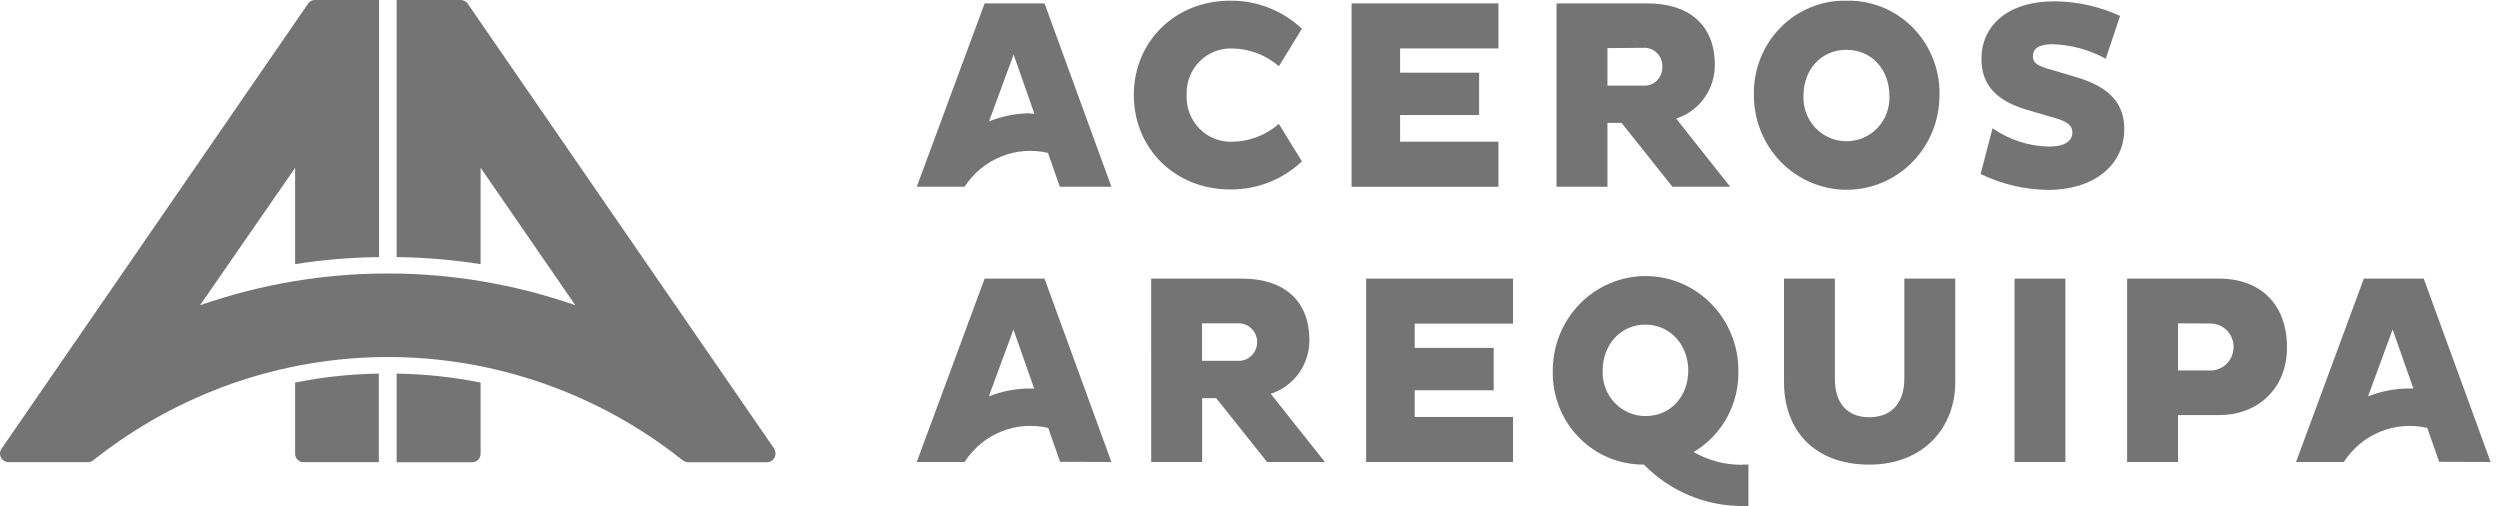 <svg width="163" height="33" viewBox="0 0 163 33" fill="none" xmlns="http://www.w3.org/2000/svg">
<g clip-path="url(#clip0_454_1722)">
<path d="M80.324 9.241C81.446 9.231 82.529 8.82 83.382 8.079L84.885 10.524C83.611 11.72 81.934 12.374 80.201 12.352C76.623 12.352 73.925 9.695 73.925 6.197C73.925 2.698 76.623 0.045 80.201 0.045C81.934 0.023 83.611 0.678 84.885 1.874L83.382 4.318C82.529 3.579 81.445 3.169 80.324 3.161C79.93 3.148 79.537 3.218 79.17 3.366C78.804 3.515 78.471 3.739 78.194 4.024C77.916 4.31 77.7 4.65 77.558 5.025C77.416 5.399 77.351 5.8 77.368 6.201C77.351 6.602 77.416 7.002 77.558 7.377C77.7 7.751 77.916 8.092 78.194 8.377C78.471 8.663 78.804 8.887 79.17 9.035C79.537 9.184 79.93 9.254 80.324 9.241Z" fill="#747474"/>
<path d="M88.123 12.177V0.221H97.699V3.157H91.287V4.739H96.438V7.501H91.287V9.237H97.699V12.177H88.123Z" fill="#747474"/>
<path d="M101.486 0.221H107.434C110.009 0.221 111.806 1.537 111.806 4.231C111.809 5.012 111.566 5.774 111.112 6.403C110.658 7.033 110.018 7.498 109.285 7.73L112.809 12.177H109.043L105.727 8.013H104.806V12.177H101.486V0.221ZM104.806 3.136V5.581H107.123C107.286 5.595 107.451 5.574 107.605 5.519C107.76 5.464 107.901 5.376 108.02 5.262C108.139 5.148 108.233 5.009 108.296 4.855C108.359 4.701 108.388 4.535 108.384 4.369C108.393 4.199 108.367 4.03 108.306 3.872C108.245 3.714 108.152 3.571 108.033 3.452C107.913 3.334 107.771 3.243 107.614 3.185C107.457 3.128 107.289 3.106 107.123 3.119L104.806 3.136Z" fill="#747474"/>
<path d="M120.388 0.046C121.19 0.025 121.988 0.171 122.733 0.473C123.479 0.776 124.156 1.23 124.723 1.807C125.291 2.385 125.736 3.073 126.034 3.831C126.332 4.59 126.475 5.401 126.455 6.218C126.455 7.85 125.817 9.416 124.683 10.57C123.548 11.724 122.009 12.373 120.404 12.373C118.799 12.373 117.26 11.724 116.125 10.57C114.991 9.416 114.353 7.85 114.353 6.218C114.331 5.404 114.473 4.594 114.768 3.837C115.063 3.081 115.506 2.393 116.07 1.816C116.634 1.239 117.308 0.784 118.05 0.48C118.792 0.176 119.588 0.028 120.388 0.046ZM120.388 9.208C120.766 9.21 121.141 9.135 121.49 8.985C121.839 8.835 122.154 8.614 122.416 8.336C122.678 8.058 122.882 7.729 123.015 7.368C123.147 7.007 123.207 6.623 123.188 6.238C123.188 4.552 122.05 3.248 120.388 3.248C118.725 3.248 117.587 4.548 117.587 6.238C117.57 6.623 117.63 7.007 117.763 7.367C117.896 7.727 118.1 8.056 118.362 8.334C118.624 8.611 118.938 8.832 119.286 8.982C119.635 9.132 120.009 9.209 120.388 9.208Z" fill="#747474"/>
<path d="M129.914 8.362C130.995 9.115 132.268 9.53 133.578 9.557C134.544 9.557 135.118 9.258 135.118 8.612C135.118 8.196 134.773 7.925 134.045 7.712L132.178 7.167C130.193 6.584 129.19 5.568 129.19 3.835C129.19 1.728 130.827 0.087 133.959 0.087C135.432 0.098 136.886 0.421 138.229 1.037L137.295 3.831C136.226 3.244 135.035 2.919 133.82 2.882C132.923 2.882 132.543 3.181 132.543 3.673C132.543 4.06 132.788 4.252 133.406 4.447L135.429 5.047C137.623 5.713 138.503 6.805 138.503 8.425C138.503 10.744 136.55 12.381 133.525 12.381C132.005 12.364 130.508 12.01 129.136 11.344L129.914 8.362Z" fill="#747474"/>
<path d="M72.464 12.177L68.103 0.221H64.198L59.772 12.177H62.888C63.465 11.289 64.296 10.601 65.268 10.207C66.241 9.812 67.308 9.73 68.329 9.97L69.102 12.177H72.464ZM67.182 7.384C66.258 7.39 65.344 7.569 64.484 7.913L66.089 3.561L67.44 7.409H67.19" fill="#747474"/>
<path d="M113.592 30.305C112.482 30.313 111.39 30.026 110.423 29.473C111.334 28.934 112.086 28.157 112.6 27.221C113.113 26.285 113.37 25.226 113.342 24.154C113.342 22.522 112.704 20.956 111.57 19.802C110.435 18.648 108.896 17.999 107.291 17.999C105.687 17.999 104.148 18.648 103.013 19.802C101.878 20.956 101.241 22.522 101.241 24.154C101.22 24.958 101.359 25.757 101.649 26.504C101.938 27.251 102.373 27.932 102.928 28.504C103.481 29.077 104.144 29.53 104.874 29.837C105.604 30.143 106.387 30.297 107.177 30.289C108.018 31.146 109.017 31.826 110.117 32.29C111.218 32.754 112.397 32.992 113.587 32.992H113.997V30.293H113.587L113.592 30.305ZM104.495 24.154C104.495 22.489 105.654 21.164 107.275 21.164C108.896 21.164 110.075 22.489 110.075 24.154C110.075 25.82 108.953 27.128 107.275 27.128C106.898 27.127 106.525 27.048 106.179 26.896C105.833 26.744 105.52 26.523 105.261 26.245C105.001 25.967 104.799 25.639 104.668 25.279C104.536 24.92 104.477 24.538 104.495 24.154Z" fill="#747474"/>
<path d="M75.055 18.166H80.999C83.575 18.166 85.372 19.482 85.372 22.176C85.375 22.957 85.132 23.718 84.678 24.348C84.224 24.978 83.583 25.443 82.85 25.674L86.383 30.122H82.613L79.297 25.958H78.379V30.122H75.059L75.055 18.166ZM78.375 21.081V23.526H80.692C80.856 23.535 81.02 23.511 81.174 23.454C81.328 23.397 81.47 23.308 81.589 23.194C81.708 23.079 81.803 22.941 81.868 22.788C81.933 22.635 81.966 22.47 81.966 22.303C81.966 22.136 81.933 21.971 81.868 21.818C81.803 21.665 81.708 21.527 81.589 21.413C81.47 21.298 81.328 21.21 81.174 21.153C81.02 21.096 80.856 21.071 80.692 21.081H78.375Z" fill="#747474"/>
<path d="M89.073 30.122V18.166H98.649V21.102H92.238V22.684H97.388V25.445H92.238V27.186H98.649V30.122H89.073Z" fill="#747474"/>
<path d="M119.635 24.704C119.635 26.266 120.413 27.203 121.882 27.203C123.352 27.203 124.162 26.237 124.162 24.704V18.166H127.483V24.933C127.483 27.815 125.476 30.293 121.882 30.293C118.288 30.293 116.318 28.044 116.318 24.933V18.166H119.635V24.704Z" fill="#747474"/>
<path d="M134.663 18.166H131.347V30.122H134.663V18.166Z" fill="#747474"/>
<path d="M138.688 18.166H144.739C147.105 18.166 149.111 19.59 149.111 22.651C149.111 25.429 147.105 27.061 144.739 27.061H142.008V30.122H138.688V18.166ZM142.008 21.081V24.154H144.203C144.588 24.134 144.951 23.964 145.216 23.679C145.482 23.394 145.63 23.017 145.63 22.624C145.63 22.231 145.482 21.854 145.216 21.569C144.951 21.284 144.588 21.114 144.203 21.093L142.008 21.081Z" fill="#747474"/>
<path d="M72.464 30.122L68.103 18.166H64.198L59.772 30.122H62.888C63.464 29.228 64.297 28.535 65.273 28.139C66.249 27.741 67.321 27.659 68.345 27.902L69.119 30.11L72.464 30.122ZM67.182 25.329C66.255 25.328 65.337 25.502 64.472 25.841L66.077 21.485L67.427 25.333H67.178" fill="#747474"/>
<path d="M162.388 30.122L158.028 18.166H154.122L149.701 30.122H152.816C153.392 29.231 154.222 28.541 155.194 28.144C156.167 27.747 157.236 27.663 158.257 27.902L159.035 30.11L162.388 30.122ZM157.106 25.329C156.18 25.328 155.261 25.502 154.397 25.841L156.001 21.485L157.352 25.333H157.102" fill="#747474"/>
<path d="M19.242 29.568C19.24 29.641 19.253 29.712 19.278 29.78C19.304 29.847 19.342 29.909 19.391 29.961C19.44 30.013 19.499 30.055 19.564 30.084C19.629 30.113 19.699 30.129 19.77 30.131H24.699V24.358C22.866 24.386 21.04 24.582 19.242 24.942V29.568ZM50.491 29.273L30.48 0.217C30.43 0.149 30.364 0.094 30.29 0.057C30.215 0.019 30.133 -0 30.05 3.98204e-06H25.862V16.762C27.695 16.784 29.524 16.938 31.335 17.221V10.936L37.513 19.902C29.583 17.14 20.974 17.14 13.043 19.902L19.242 10.944V17.221C21.053 16.937 22.883 16.784 24.715 16.762V3.98204e-06H20.511C20.431 0.002 20.353 0.023 20.282 0.06C20.211 0.098 20.149 0.151 20.102 0.217L0.086 29.277C0.029 29.363 -0.002 29.465 5.81971e-05 29.568C4.2265e-05 29.716 0.057 29.858 0.159 29.963C0.261 30.068 0.399 30.128 0.545 30.131H5.695C5.859 30.135 6.019 30.076 6.141 29.964C11.618 25.631 18.358 23.278 25.297 23.278C32.235 23.278 38.976 25.631 44.453 29.964C44.567 30.066 44.71 30.127 44.862 30.139H50.008C50.081 30.14 50.154 30.125 50.222 30.096C50.29 30.068 50.351 30.026 50.403 29.973C50.455 29.919 50.495 29.856 50.522 29.787C50.549 29.717 50.562 29.643 50.561 29.568C50.565 29.463 50.537 29.36 50.479 29.273H50.491ZM25.862 30.139H30.803C30.875 30.137 30.946 30.121 31.012 30.092C31.077 30.062 31.137 30.02 31.186 29.966C31.236 29.913 31.274 29.851 31.3 29.783C31.326 29.714 31.338 29.642 31.335 29.568V24.946C29.532 24.582 27.7 24.385 25.862 24.358V30.139Z" fill="#747474"/>
</g>
<defs>
<clipPath id="clip0_454_1722">
<rect width="163" height="33" fill="white"/>
</clipPath>
</defs>
</svg>
